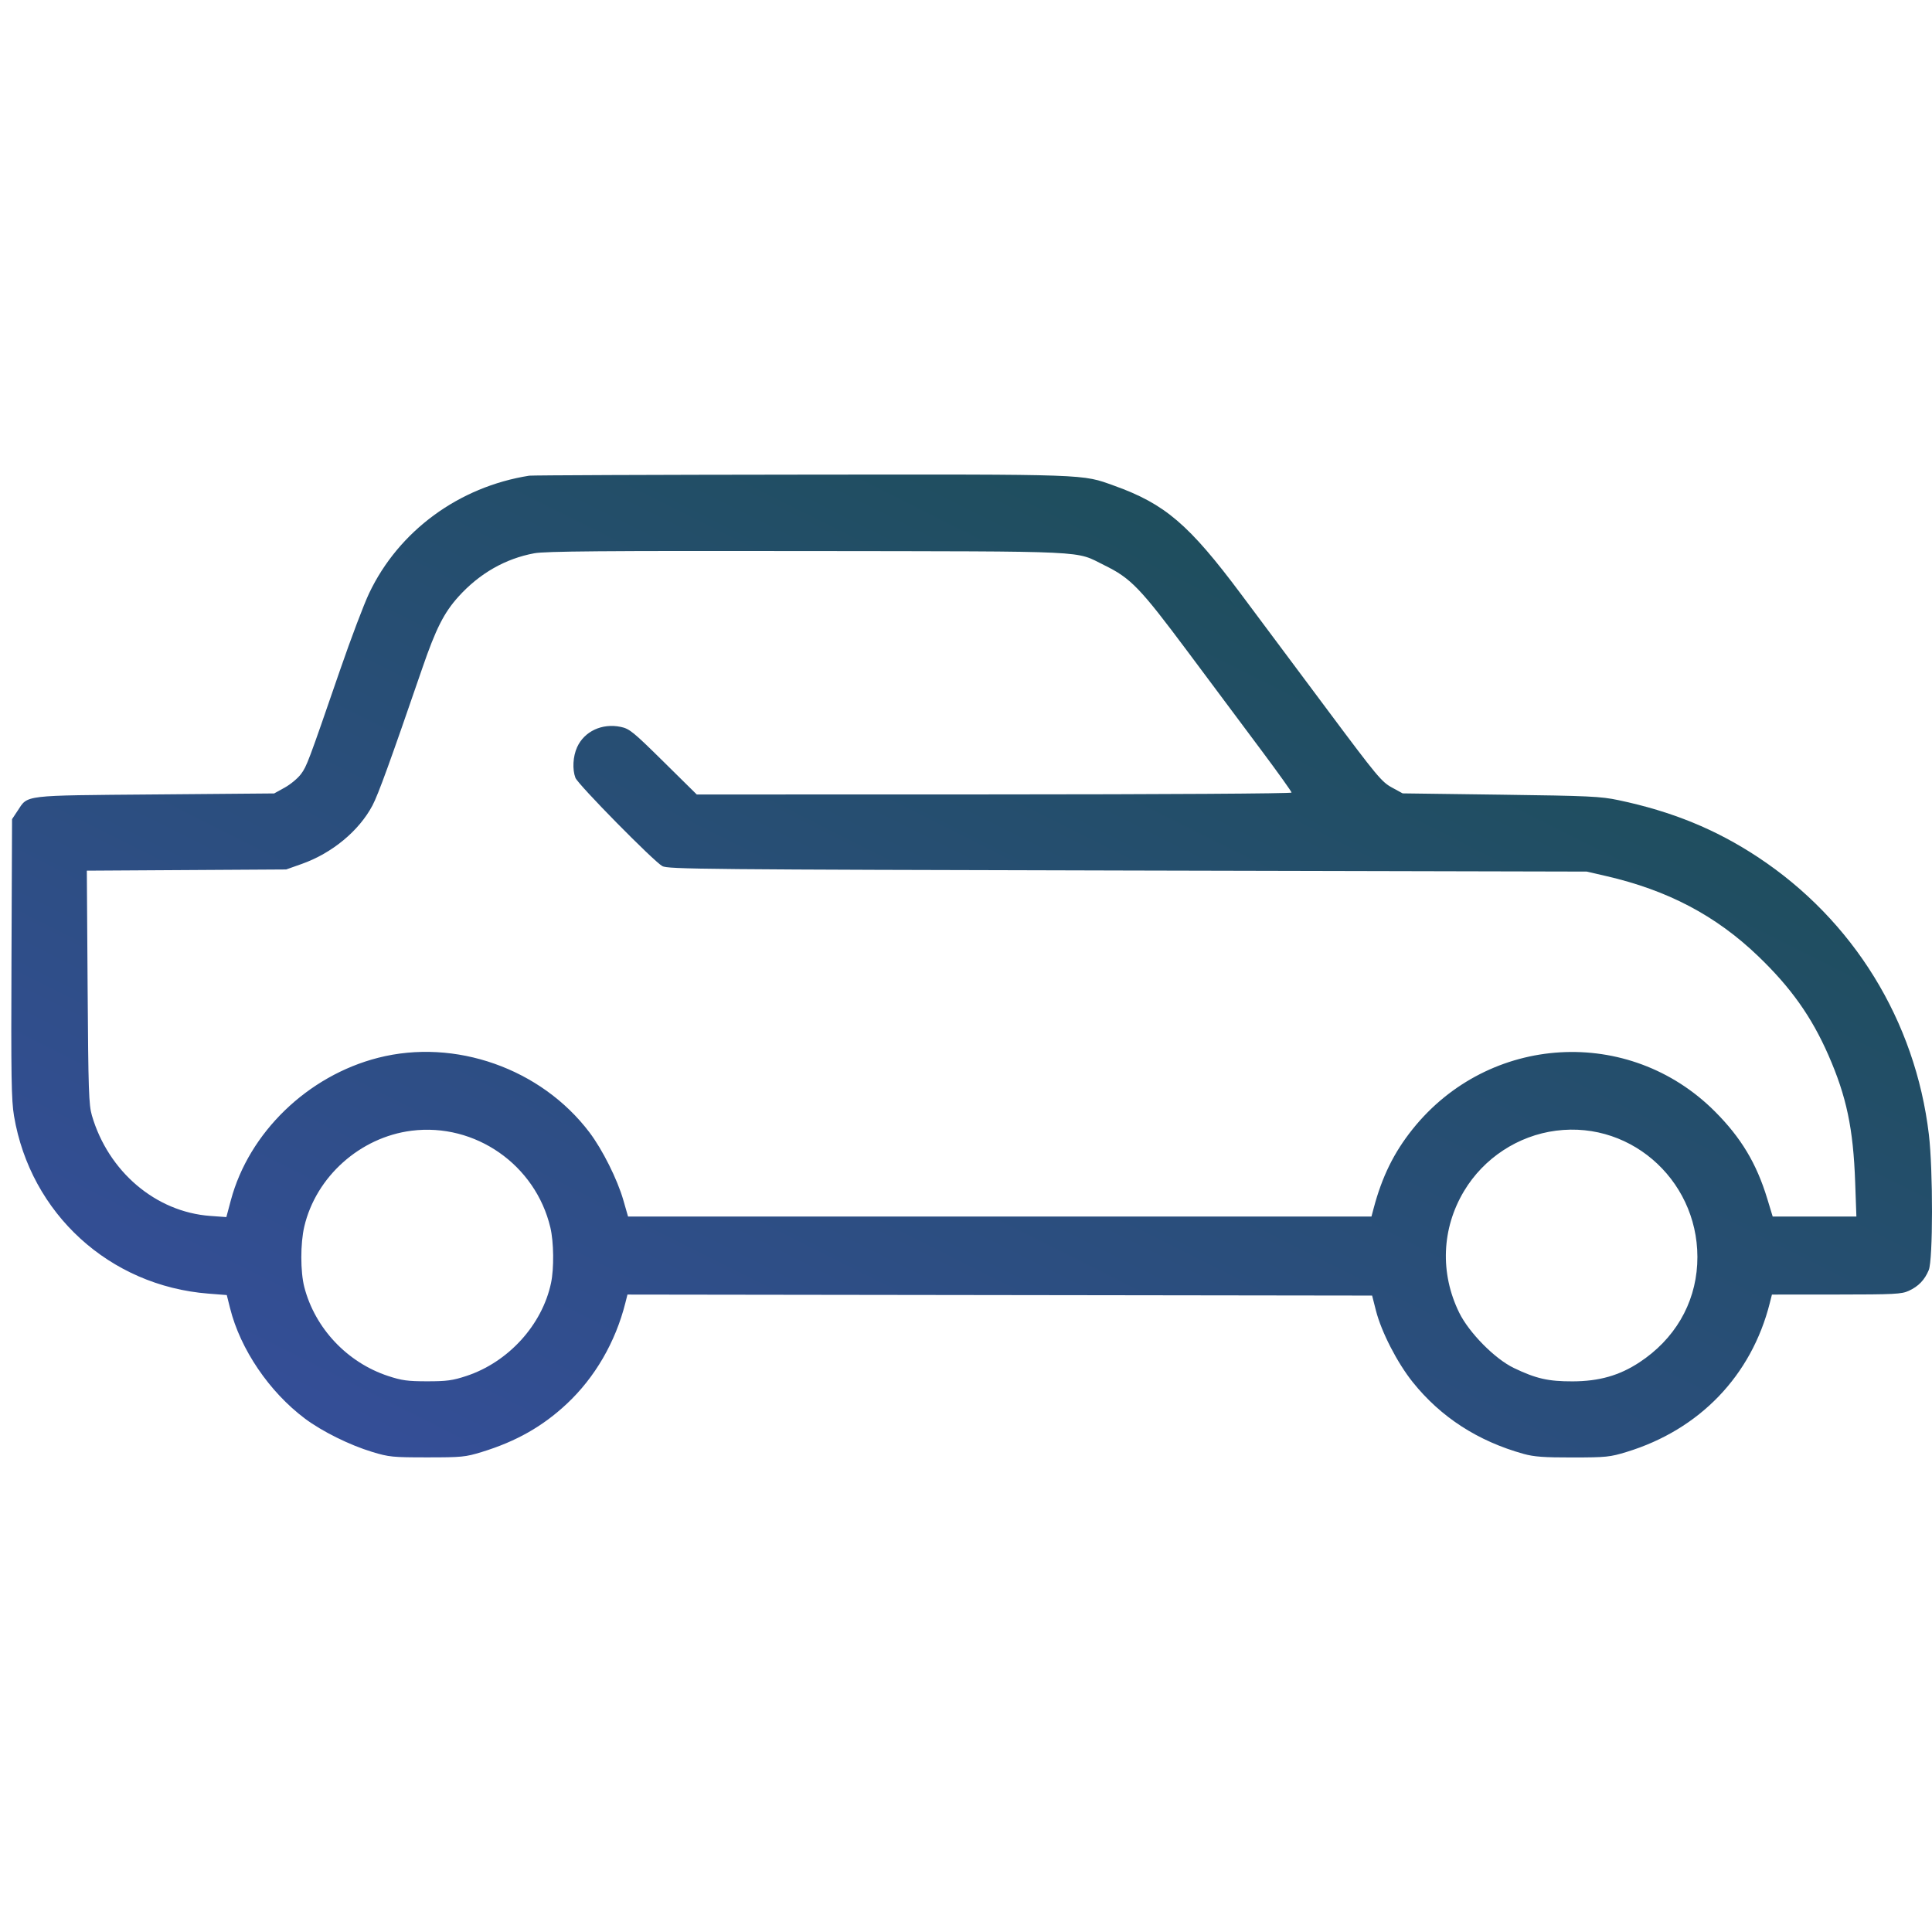 <svg width="684" height="684" viewBox="0 0 684 684" fill="none" xmlns="http://www.w3.org/2000/svg">
<path fill-rule="evenodd" clip-rule="evenodd" d="M187.381 168.409C162.451 172.33 141.133 187.993 130.664 210.08C128.818 213.975 124.231 226.086 120.471 236.994C109.072 270.064 108.639 271.22 106.572 274.03C105.473 275.524 102.884 277.682 100.819 278.827L97.064 280.906L54.916 281.261C7.52 281.659 9.991 281.364 6.214 287.071L4.268 290.01L4.065 339.286C3.892 381.228 4.025 389.534 4.961 395.089C10.792 429.683 38.777 455.253 73.806 457.993L80.289 458.5L81.465 463.195C85.1 477.698 95.344 492.789 107.973 502.246C114.042 506.79 123.78 511.614 131.774 514.036C137.728 515.839 139.016 515.967 151.254 515.967C163.475 515.967 164.778 515.838 170.581 514.057C182.747 510.324 192.091 505.028 200.672 497.002C210.621 487.696 217.895 475.171 221.386 461.335L222.146 458.324L353.963 458.502L485.78 458.682L487.133 463.994C489.058 471.551 494.684 482.49 500.167 489.337C510.09 501.729 523.248 510.239 539.438 514.737C543.107 515.757 546.632 516.013 556.793 516C568.665 515.983 569.982 515.848 575.918 514.031C601.72 506.138 620.089 487.029 626.57 461.338L627.329 458.327L650.147 458.312C670.815 458.298 673.231 458.173 675.798 456.989C679.227 455.407 681.385 453.164 682.848 449.664C684.361 446.043 684.392 414.286 682.894 401.662C678.118 361.393 656.129 325.735 622.316 303.429C607.427 293.606 591.93 287.274 573.03 283.289C566.667 281.948 562.715 281.763 531.292 281.344L496.582 280.882L492.721 278.77C489.159 276.82 487.428 274.738 470.364 251.867C460.192 238.233 446.276 219.588 439.44 210.434C420.963 185.689 412.473 178.425 394.471 171.962C382.898 167.807 386.335 167.929 283.463 168.034C231.592 168.087 188.355 168.256 187.381 168.409ZM189.151 195.882C178.914 197.778 169.771 203 162.368 211.18C157.186 216.905 154.318 222.571 149.483 236.64C138.135 269.655 133.913 281.289 131.882 285.137C127.121 294.157 117.551 302.076 106.824 305.871L101.314 307.821L66.027 308.034L30.74 308.248L31.018 349.468C31.266 386.165 31.433 391.154 32.54 394.937C38.358 414.819 55.173 429.084 74.434 430.482L80.138 430.896L81.724 424.957C88.129 400.97 108.916 380.863 133.899 374.49C161.132 367.543 191.557 378.28 208.668 400.876C213.287 406.976 218.563 417.516 220.675 424.862L222.355 430.705H353.951H485.547L486.347 427.695C489.303 416.566 493.522 408.003 500.106 399.776C527.138 365.995 576.758 363.082 607.13 393.493C616.394 402.768 621.867 411.877 625.661 424.338L627.599 430.705H642.416H657.232L656.797 418.487C656.121 399.514 653.736 388.198 647.33 373.573C641.366 359.957 634.033 349.625 622.43 338.489C607.486 324.148 590.419 315.162 568.606 310.149L561.751 308.573L399.182 308.197C248.922 307.849 236.451 307.731 234.487 306.635C231.357 304.89 204.602 277.702 203.719 275.371C202.584 272.37 202.836 267.799 204.32 264.534C206.88 258.897 213.185 255.962 219.764 257.345C222.863 257.996 224.16 259.051 234.915 269.668L246.678 281.278L351.973 281.251C411.936 281.236 457.267 280.957 457.267 280.603C457.267 280.261 452.546 273.656 446.776 265.924C441.006 258.193 429.233 242.418 420.616 230.869C403.625 208.098 400.396 204.744 391.035 200.143C380.287 194.861 388.061 195.234 285.843 195.092C213.293 194.991 193.073 195.156 189.151 195.882ZM145.701 400.318C127.503 402.617 111.883 416.574 107.73 434.246C106.327 440.218 106.332 450.254 107.74 455.69C111.517 470.264 122.935 482.378 137.386 487.144C142.246 488.747 144.335 489.031 151.254 489.031C158.173 489.031 160.262 488.747 165.122 487.144C179.963 482.25 191.941 469.089 195.087 454.22C196.177 449.067 196.065 439.716 194.852 434.6C189.579 412.364 168.229 397.472 145.701 400.318ZM550.882 400.304C537.428 402.048 525.319 410.002 518.314 421.699C510.396 434.919 509.764 450.755 516.597 464.702C520.08 471.814 529.215 481.073 535.936 484.305C543.808 488.092 548.16 489.082 556.793 489.052C566.163 489.019 573.304 486.988 580.389 482.341C592.772 474.217 600.099 461.797 600.874 447.613C602.415 419.41 578.45 396.731 550.882 400.304Z" fill="url(#paint0_linear_2767_40187)"/>
<defs>
<linearGradient id="paint0_linear_2767_40187" x1="-121.8" y1="592.56" x2="224.167" y2="-97.097" gradientUnits="userSpaceOnUse">
<stop stop-color="#3E4EB0"/>
<stop offset="1" stop-color="#164E47"/>
</linearGradient>
</defs>
</svg>
